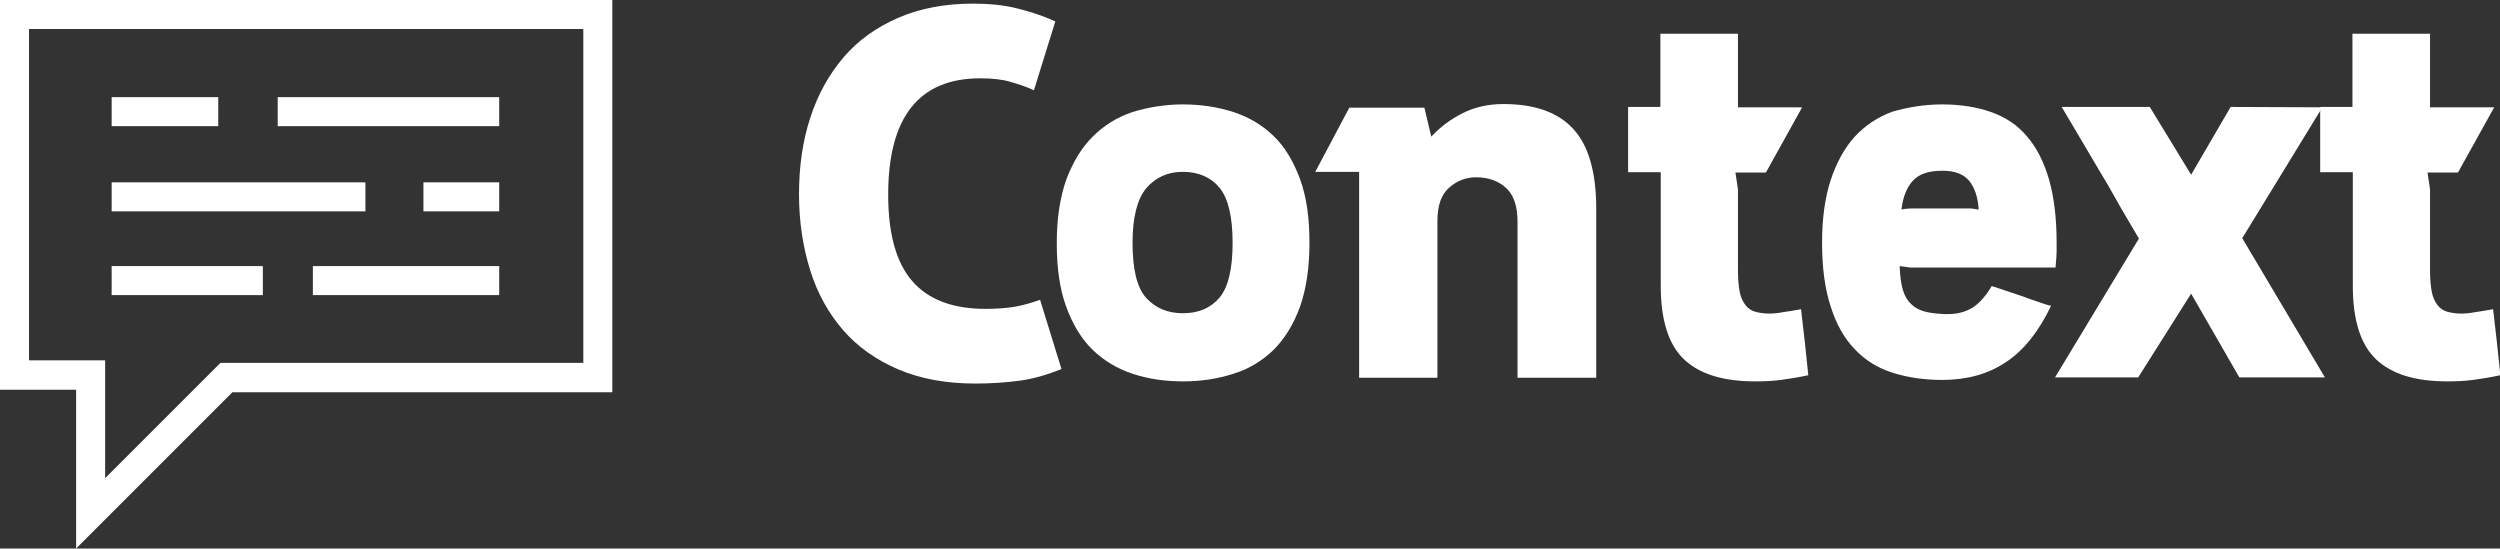 <?xml version="1.0" encoding="utf-8"?>
<!-- Generator: Adobe Illustrator 21.0.0, SVG Export Plug-In . SVG Version: 6.00 Build 0)  -->
<svg version="1.1" id="Layer_1" xmlns="http://www.w3.org/2000/svg" xmlns:xlink="http://www.w3.org/1999/xlink" x="0px" y="0px"
	 viewBox="0 0 689.6 151.3" style="enable-background:new 0 0 689.6 151.3;" xml:space="preserve">
<rect x="0" y="0" width="689.6" height="151.3" fill="#333333" stroke="none"/>
<style type="text/css">
	.st0{fill:#FFFFFF;}
</style>
<g>
	<path class="st0" d="M292.8,101.8c-4,1.6-7.8,2.7-11.5,3.2c-3.7,0.5-7.7,0.8-12.2,0.8c-8.1,0-15.2-1.3-21.3-3.9
		c-6.1-2.6-11.2-6.2-15.2-10.8c-4-4.6-7.1-10.1-9.1-16.5c-2-6.4-3.1-13.4-3.1-21c0-7.6,1-14.7,3.1-21.1c2.1-6.5,5.2-12,9.2-16.7
		c4-4.7,9.1-8.3,15.1-10.9c6-2.6,12.9-3.9,20.6-3.9c4.5,0,8.5,0.4,12.1,1.3c3.6,0.9,7.1,2,10.6,3.6l-5.9,19c-1.9-0.9-4-1.6-6.4-2.3
		c-2.3-0.7-5.1-1-8.4-1c-16.9,0-25.4,10.7-25.4,32.1c0,10.8,2.2,18.7,6.6,23.8c4.4,5.1,11.1,7.7,20.3,7.7c3,0,5.7-0.2,8.1-0.6
		c2.3-0.4,4.6-1.1,6.9-1.9L292.8,101.8z"/>
	<path class="st0" d="M326.3,28.8c4.9,0,9.6,0.7,13.9,2.1c4.3,1.4,8,3.6,11.1,6.6c3.1,3,5.5,7,7.3,11.9c1.8,4.9,2.6,10.7,2.6,17.6
		c0,6.9-0.9,12.7-2.6,17.6c-1.8,4.9-4.2,8.8-7.3,11.9c-3.1,3-6.8,5.3-11.1,6.6c-4.3,1.4-8.9,2.1-13.9,2.1c-5,0-9.7-0.7-13.9-2.1
		c-4.2-1.4-7.9-3.6-11-6.6c-3.1-3-5.5-7-7.3-11.9c-1.8-4.9-2.6-10.7-2.6-17.6c0-6.8,0.9-12.5,2.6-17.4c1.8-4.8,4.2-8.8,7.3-11.9
		c3.1-3.1,6.8-5.4,11-6.8C316.7,29.6,321.3,28.8,326.3,28.8z M326.3,86.4c4.3,0,7.6-1.4,10.1-4.3c2.4-2.9,3.6-7.9,3.6-15.1
		c0-7.2-1.2-12.3-3.6-15.2c-2.4-2.9-5.8-4.4-10.1-4.4c-4.2,0-7.5,1.5-10.1,4.5c-2.5,3-3.8,8-3.8,15.1c0,7.2,1.2,12.3,3.7,15.1
		C318.7,85,322.1,86.4,326.3,86.4z"/>
	<path class="st0" d="M374.8,47.4h-12l9.4-17.7h20.7l1.9,8c2.4-2.6,5.2-4.7,8.5-6.4c3.3-1.7,7.1-2.6,11.4-2.6
		c8.7,0,15.1,2.3,19.3,6.9c4.2,4.6,6.3,11.9,6.3,21.9v46.7h-21.7v-43c0-4.4-1.1-7.5-3.2-9.4c-2.1-1.9-4.9-2.9-8.2-2.9
		c-2.8,0-5.2,0.9-7.4,2.8c-2.2,1.9-3.3,4.9-3.3,9.2v43.3h-21.6V47.4z"/>
	<path class="st0" d="M458,47.5h-8.9v-18h8.9V9.3h21.4v20.3h17.7l-10,18h-8.4l0.7,4.6v22.4c0,2.5,0.2,4.5,0.5,6
		c0.3,1.5,0.9,2.7,1.6,3.6c0.7,0.9,1.6,1.5,2.7,1.8c1.1,0.3,2.4,0.5,3.8,0.5c1,0,2.3-0.1,3.9-0.4c1.5-0.2,3.1-0.5,4.9-0.8l1.1,9.6
		l0.9,8.6c-2.8,0.6-5.3,1-7.6,1.3c-2.3,0.3-4.6,0.4-7,0.4c-8.9,0-15.4-2-19.7-6.1c-4.3-4.1-6.4-10.9-6.4-20.3V47.5z"/>
	<path class="st0" d="M535.8,28.8c4.9,0,9.4,0.7,13.4,2.1c4,1.4,7.3,3.6,9.9,6.7c2.7,3.1,4.7,7.1,6.1,11.9
		c1.4,4.9,2.1,10.7,2.1,17.6c0,0.7,0,1.4,0,2.2c0,0.8-0.1,2.3-0.3,4.5h-40l-3-0.4c0.1,2.8,0.4,5,0.9,6.6c0.5,1.7,1.3,3,2.3,3.9
		c1,1,2.2,1.6,3.6,2c1.4,0.4,3,0.6,4.9,0.7c3,0.2,5.5-0.2,7.6-1.3c2.1-1,4.2-3.2,6.1-6.4c3,1,5.7,1.9,8.1,2.7c2.1,0.8,4,1.4,5.7,2
		s2.6,0.8,2.6,0.7c-3.4,7.1-7.6,12.4-12.5,15.6c-4.9,3.3-10.8,4.9-17.6,4.9c-5,0-9.6-0.7-13.7-2c-4.1-1.3-7.6-3.5-10.4-6.5
		c-2.9-3-5.1-6.9-6.6-11.7c-1.6-4.8-2.4-10.7-2.4-17.6c0-6.8,0.8-12.5,2.4-17.4c1.6-4.8,3.8-8.8,6.6-11.9c2.9-3.1,6.3-5.4,10.4-6.9
		C526.2,29.6,530.8,28.8,535.8,28.8z M543.7,57.5l2.1,0.3c-0.2-3.4-1.1-6-2.6-7.9c-1.6-1.9-4-2.8-7.4-2.8c-3.8,0-6.5,0.9-8.2,2.8
		c-1.7,1.9-2.7,4.5-3.1,7.9c0.5-0.1,0.9-0.2,1.3-0.2c0.4,0,0.8-0.1,1.3-0.1H543.7z"/>
	<path class="st0" d="M566.8,104.2L590,65.8c-1-1.7-2.1-3.6-3.3-5.6c-1-1.7-2.2-3.7-3.4-5.9c-1.2-2.2-2.5-4.4-3.9-6.7
		c-3.1-5.2-6.7-11.3-10.7-18.1H593l11.4,18.7l10.9-18.7l25.3,0.1l-22.1,36.1l22.8,38.4h-23.6l-13.3-23.1l-14.6,23.1H566.8z"/>
	<path class="st0" d="M648.9,47.5h-8.9v-18h8.9V9.3h21.4v20.3h17.7l-10,18h-8.4l0.7,4.6v22.4c0,2.5,0.2,4.5,0.5,6
		c0.3,1.5,0.9,2.7,1.6,3.6c0.7,0.9,1.6,1.5,2.7,1.8c1.1,0.3,2.4,0.5,3.8,0.5c1,0,2.3-0.1,3.9-0.4c1.5-0.2,3.1-0.5,4.9-0.8l1.1,9.6
		l0.9,8.6c-2.8,0.6-5.3,1-7.6,1.3c-2.3,0.3-4.6,0.4-7,0.4c-8.9,0-15.4-2-19.7-6.1c-4.3-4.1-6.4-10.9-6.4-20.3V47.5z"/>
</g>
<g>
	<path class="st0" d="M21,151.3v-43.8H0V0h168.9v108.2H64.1L21,151.3z M8,99.4h21v32.5l31.8-31.8h100.1V8H8V99.4z"/>
	<rect x="30.8" y="26.8" class="st0" width="29.4" height="8"/>
	<rect x="76.6" y="26.8" class="st0" width="61.1" height="8"/>
	<rect x="30.8" y="50.3" class="st0" width="70" height="8"/>
	<rect x="116.8" y="50.3" class="st0" width="20.9" height="8"/>
	<rect x="86.3" y="73.4" class="st0" width="51.4" height="8"/>
	<rect x="30.8" y="73.4" class="st0" width="41.7" height="8"/>
</g>
</svg>
